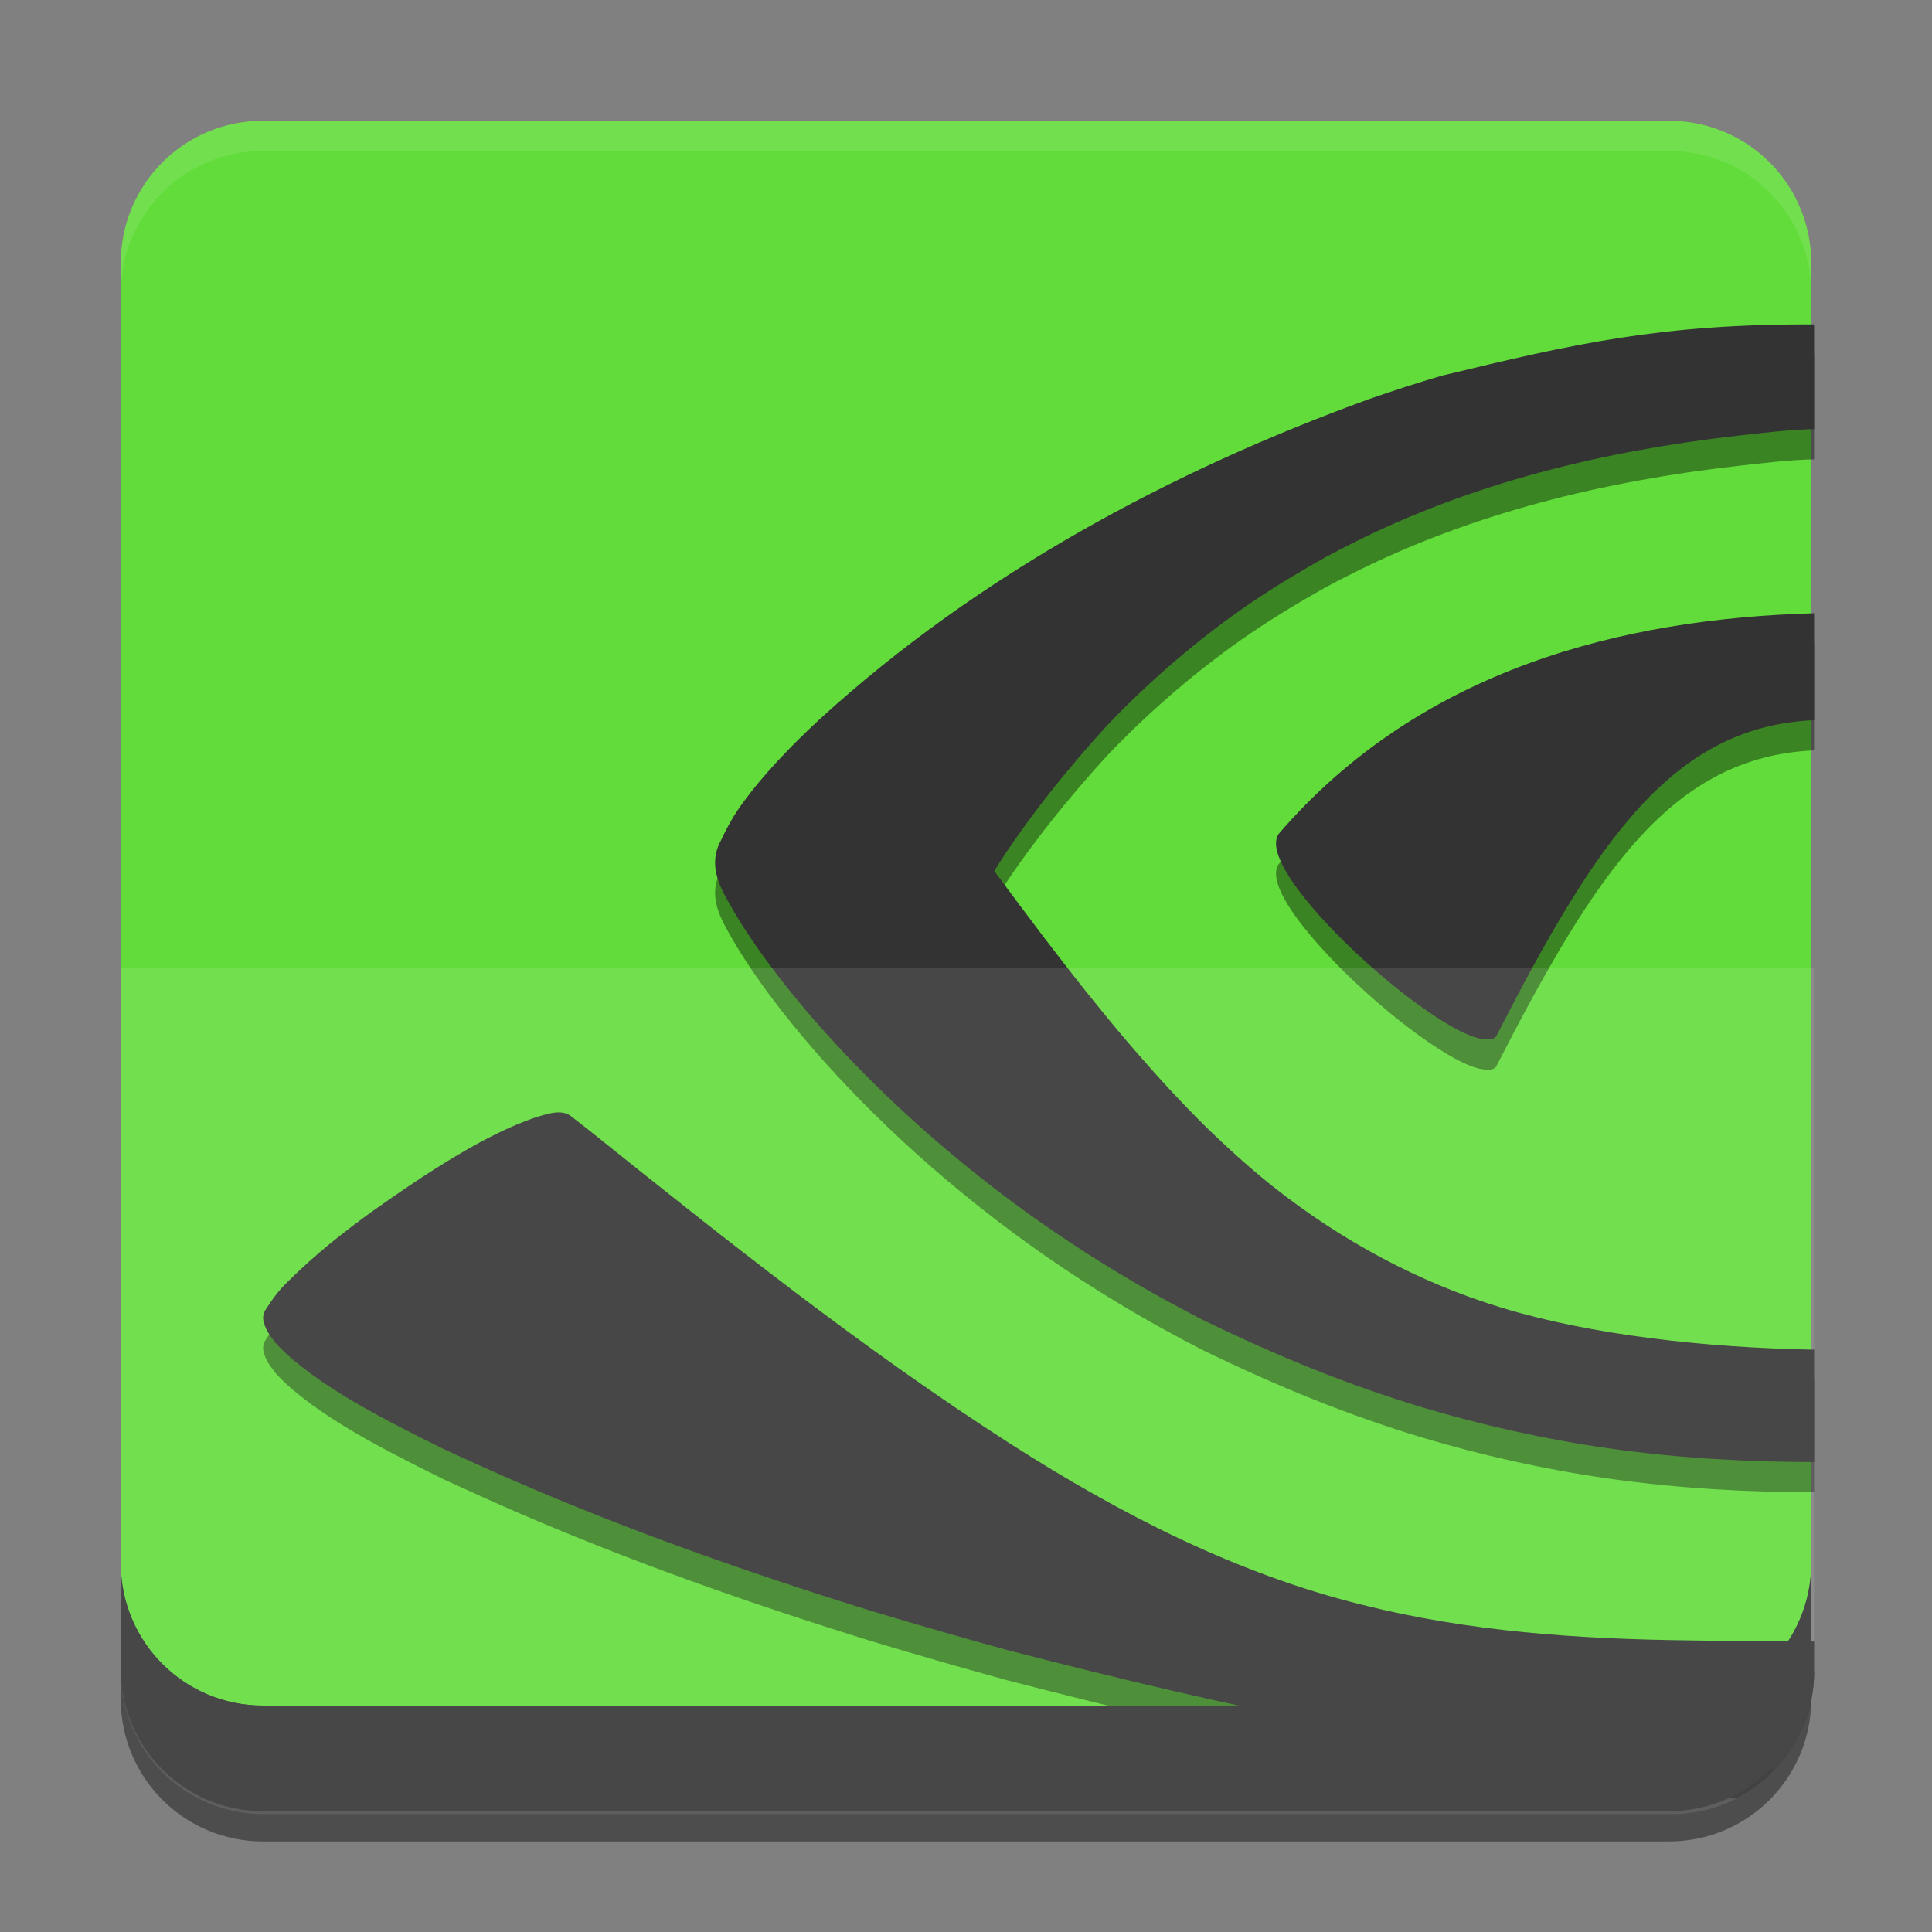 <?xml version="1.0" encoding="UTF-8" standalone="no"?>
<svg
   xmlns:dc="http://purl.org/dc/elements/1.1/"
   xmlns:cc="http://creativecommons.org/ns#"
   xmlns:rdf="http://www.w3.org/1999/02/22-rdf-syntax-ns#"
   xmlns:svg="http://www.w3.org/2000/svg"
   xmlns="http://www.w3.org/2000/svg"
   xmlns:sodipodi="http://sodipodi.sourceforge.net/DTD/sodipodi-0.dtd"
   xmlns:inkscape="http://www.inkscape.org/namespaces/inkscape"
   sodipodi:docname="com.leinardi.gwe.svg"
   inkscape:version="1.0.2 (e86c870879, 2021-01-15)"
   id="svg8"
   version="1.1"
   viewBox="0 0 67.733 67.733"
   height="256"
   width="256">
  <rect x="0" y="0" width="67.733" height="67.733" fill="#808080" stroke="none"/>
  <defs
     id="defs2" />
  <sodipodi:namedview
     inkscape:window-maximized="1"
     inkscape:window-y="27"
     inkscape:window-x="2004"
     inkscape:window-height="1016"
     inkscape:window-width="1836"
     units="px"
     showgrid="false"
     inkscape:document-rotation="0"
     inkscape:current-layer="g1174-2"
     inkscape:document-units="px"
     inkscape:cy="145.60803"
     inkscape:cx="134.68843"
     inkscape:zoom="1.4142136"
     inkscape:pageshadow="2"
     inkscape:pageopacity="0.0"
     borderopacity="1.0"
     bordercolor="#666666"
     pagecolor="#ffffff"
     id="base" />
  <g
     inkscape:groupmode="layer"
     id="layer1"
     inkscape:label="Background">
    <g
       inkscape:label="Shadow"
       id="layer10-5"
       inkscape:groupmode="layer"
       style="display:inline;opacity:0.4">
      <path
         id="path846"
         style="display:inline;fill:#000000;fill-opacity:1;stroke-width:0.025;stroke-miterlimit:4;stroke-dasharray:none;paint-order:stroke fill markers"
         d="m 9.226,5.292 c -2.766,0 -4.992,2.227 -4.992,4.992 V 34.925 59.566 c 0,2.766 2.227,4.992 4.992,4.992 H 58.508 c 2.766,0 4.992,-2.227 4.992,-4.992 V 34.925 10.284 c 0,-2.766 -2.227,-4.992 -4.992,-4.992 z" />
    </g>
    <g
       style="display:inline"
       inkscape:label="Colour"
       id="g1174-2"
       inkscape:groupmode="layer">
      <path
         id="rect1168-9"
         style="display:inline;fill:#62dc3b;fill-opacity:1;stroke-width:0.025;stroke-miterlimit:4;stroke-dasharray:none;paint-order:stroke fill markers"
         d="m 9.226,4.233 c -2.766,0 -4.992,2.227 -4.992,4.992 V 33.867 54.803 c 0,2.766 2.227,4.992 4.992,4.992 H 58.508 c 2.766,0 4.992,-2.227 4.992,-4.992 V 33.867 9.226 c 0,-2.766 -2.227,-4.992 -4.992,-4.992 z" />
    </g>
    <g
       inkscape:groupmode="layer"
       id="layer2-1"
       inkscape:label="Highlight"
       style="display:inline;opacity:0.1">
      <path
         d="m 9.226,4.233 c -2.766,0 -4.992,2.227 -4.992,4.992 v 1.058 c 0,-2.766 2.227,-4.992 4.992,-4.992 H 58.508 c 2.766,0 4.992,2.227 4.992,4.992 V 9.226 c 0,-2.766 -2.227,-4.992 -4.992,-4.992 z"
         style="display:inline;opacity:1;fill:#ffffff;fill-opacity:1;stroke-width:0.025;stroke-miterlimit:4;stroke-dasharray:none;paint-order:stroke fill markers"
         id="path955-2" />
    </g>
  </g>
  <g
     style="display:inline"
     inkscape:label="Graphic"
     id="g1154"
     inkscape:groupmode="layer">
    <g
       style="display:inline;opacity:0.4"
       inkscape:label="Shadow"
       id="g1150"
       inkscape:groupmode="layer">
      <path
         id="path1120"
         style="display:inline;fill:#000000;fill-opacity:1;stroke-width:0.093;stroke-miterlimit:4;stroke-dasharray:none;paint-order:stroke fill markers"
         d="m 240,46.92 c -20.199,-0.077 -31.635,2.519 -49.25,6.783 -3.272,0.949 -6.784,2.109 -9.619,3.094 -26.03,9.444 -51.682,23.156 -72.691,42.354 -4.235,3.912 -7.615,7.594 -10.004,10.84 -1.362,1.799 -2.342,3.639 -3.238,5.559 -1.559,3.265 0.277,6.198 1.66,8.635 1.587,2.771 3.946,6.262 7.074,10.205 6.256,7.887 15.569,17.583 27.842,26.996 6.635,5.089 14.159,10.075 22.508,14.658 1.55,0.857 3.284,1.762 4.689,2.496 10.289,5.009 19.467,8.71 29.342,11.693 7.674,2.274 15.775,4.127 24.35,5.355 9.617,1.378 19.042,1.834 27.338,1.834 v -14.865 c -14.362,-0.263 -29.438,-1.931 -41.342,-5.553 -11.06,-3.365 -21.33,-8.96 -30.365,-16.123 h -0.002 c -0.005,-0.003 -0.012,-0.01 -0.018,-0.016 -3.055,-2.431 -5.9,-5.049 -8.598,-7.646 -3.386,-3.333 -6.586,-6.829 -9.686,-10.422 -2.378,-2.731 -4.655,-5.559 -6.812,-8.254 -1.639,-2.068 -3.256,-4.152 -4.854,-6.252 -0.058,-0.076 -0.113,-0.146 -0.172,-0.221 -0.003,-0.005 -0.01,-0.012 -0.014,-0.018 -2.225,-2.929 -4.416,-5.878 -6.602,-8.828 4.341,-6.954 10.058,-13.946 15.035,-19.363 5.754,-6.016 12.112,-11.455 18.979,-16.15 3.267,-2.209 6.883,-4.373 9.895,-6.049 1.082,-0.586 2.183,-1.143 3.281,-1.699 15.963,-8.089 33.544,-12.333 51.266,-14.332 3.413,-0.385 6.802,-0.799 10.008,-0.859 0,-4.392 -0.002,-9.463 0,-13.852 z m 0,38.211 c -25.297,0.705 -52.068,7.347 -70.873,29.232 v 0.014 c -0.462,0.735 -0.395,1.758 0.059,2.977 0.457,1.218 1.298,2.639 2.418,4.17 2.239,3.062 5.587,6.576 9.158,9.797 3.571,3.221 7.376,6.15 10.518,8.035 1.571,0.942 2.968,1.617 4.109,1.945 0.572,0.166 1.078,0.207 1.508,0.217 0.451,0.011 0.88,-0.143 1.061,-0.457 6.609,-12.882 12.449,-23.204 19.045,-30.371 6.459,-7.018 13.642,-10.999 22.998,-11.418 0,-4.714 1.8e-4,-9.427 0,-14.141 z M 73.875,151.166 c -0.959,0.009 -2.016,0.352 -2.947,0.639 -3.619,1.2 -7.365,3.204 -10.488,5.062 -3.845,2.274 -7.693,4.918 -11.035,7.281 -3.976,2.865 -7.83,5.908 -11.289,9.375 -1.289,1.189 -2.169,2.512 -3.043,3.84 -0.311,0.621 -0.315,1.091 -0.168,1.617 0.348,1.191 0.909,1.828 1.602,2.736 1.51,1.66 3.019,2.809 4.615,4.023 3.302,2.407 6.849,4.451 10.469,6.359 0.044,0.021 0.077,0.041 0.115,0.059 0.036,0.019 0.065,0.038 0.104,0.057 2.306,1.211 4.629,2.387 6.961,3.527 3.202,1.466 6.535,2.989 9.504,4.271 15.304,6.631 31.074,12.165 46.998,17.107 6.37,1.916 12.316,3.619 17.914,5.156 14.833,3.848 29.731,7.377 42.672,9.791 8.865,1.622 18.797,3.132 27.168,4.111 7.126,0.849 14.284,1.362 21.455,1.625 1.754,0.069 3.495,0.111 5.211,0.139 6.112,-3.107 10.292,-9.427 10.307,-16.773 -5.583,-0.045 -11.163,-0.057 -16.744,-0.154 -14.458,-0.18 -28.987,-1.16 -43.039,-4.705 -16.631,-4.1 -32.026,-12.022 -46.383,-21.191 -19.619,-12.581 -37.874,-27.142 -56.045,-41.699 -0.785,-0.617 -1.612,-1.272 -2.342,-1.824 -0.456,-0.321 -0.995,-0.435 -1.57,-0.43 z"
         transform="scale(0.265)" />
    </g>
    <path
       id="path1115"
       style="display:inline;fill:#333333;fill-opacity:1;stroke-width:0.093;stroke-miterlimit:4;stroke-dasharray:none;paint-order:stroke fill markers"
       d="m 240,42.92 c -20.199,-0.077 -31.635,2.519 -49.25,6.783 -3.272,0.949 -6.784,2.109 -9.619,3.094 -26.03,9.444 -51.682,23.156 -72.691,42.354 -4.235,3.912 -7.615,7.594 -10.004,10.84 -1.362,1.799 -2.342,3.639 -3.238,5.559 -1.559,3.265 0.277,6.198 1.66,8.635 1.587,2.771 3.946,6.262 7.074,10.205 6.256,7.887 15.569,17.583 27.842,26.996 6.635,5.089 14.159,10.075 22.508,14.658 1.55,0.857 3.284,1.762 4.689,2.496 10.289,5.009 19.467,8.71 29.342,11.693 7.674,2.274 15.775,4.127 24.35,5.355 9.617,1.378 19.042,1.834 27.338,1.834 v -14.865 c -14.362,-0.263 -29.438,-1.931 -41.342,-5.553 -11.06,-3.365 -21.33,-8.96 -30.365,-16.123 h -0.002 c -0.005,-0.003 -0.012,-0.01 -0.018,-0.016 -3.055,-2.431 -5.9,-5.049 -8.598,-7.646 -3.386,-3.333 -6.586,-6.829 -9.686,-10.422 -2.378,-2.731 -4.655,-5.559 -6.812,-8.254 -1.639,-2.068 -3.256,-4.151 -4.854,-6.252 -0.058,-0.076 -0.113,-0.146 -0.172,-0.221 -0.003,-0.005 -0.01,-0.012 -0.014,-0.018 -2.225,-2.929 -4.416,-5.878 -6.602,-8.828 4.341,-6.954 10.058,-13.946 15.035,-19.363 5.754,-6.016 12.112,-11.455 18.979,-16.15 3.267,-2.209 6.883,-4.373 9.895,-6.049 1.082,-0.586 2.183,-1.143 3.281,-1.699 15.963,-8.089 33.544,-12.333 51.266,-14.332 3.413,-0.385 6.802,-0.799 10.008,-0.859 0,-4.392 -0.002,-9.463 0,-13.852 z m 0,38.211 c -25.297,0.705 -52.068,7.347 -70.873,29.232 v 0.014 c -0.462,0.735 -0.395,1.758 0.059,2.977 0.457,1.218 1.298,2.639 2.418,4.17 2.239,3.062 5.587,6.576 9.158,9.797 3.571,3.221 7.376,6.15 10.518,8.035 1.571,0.942 2.968,1.617 4.109,1.945 0.572,0.166 1.078,0.207 1.508,0.217 0.451,0.011 0.88,-0.143 1.061,-0.457 6.609,-12.882 12.449,-23.204 19.045,-30.371 6.459,-7.018 13.642,-10.999 22.998,-11.418 0,-4.714 1.8e-4,-9.427 0,-14.141 z M 73.875,147.166 c -0.959,0.009 -2.016,0.352 -2.947,0.639 -3.619,1.2 -7.365,3.204 -10.488,5.062 -3.845,2.274 -7.693,4.918 -11.035,7.281 -3.976,2.865 -7.83,5.908 -11.289,9.375 -1.289,1.189 -2.169,2.512 -3.043,3.84 -0.311,0.621 -0.315,1.091 -0.168,1.617 0.348,1.191 0.909,1.828 1.602,2.736 1.51,1.66 3.019,2.809 4.615,4.023 3.302,2.407 6.849,4.451 10.469,6.359 0.044,0.021 0.077,0.041 0.115,0.059 0.036,0.019 0.065,0.038 0.104,0.057 2.306,1.211 4.629,2.387 6.961,3.527 3.202,1.466 6.535,2.989 9.504,4.271 15.304,6.631 31.074,12.165 46.998,17.107 6.37,1.916 12.316,3.619 17.914,5.156 14.833,3.848 29.731,7.377 42.672,9.791 8.865,1.622 18.797,3.132 27.168,4.111 7.126,0.849 14.284,1.362 21.455,1.625 3.334,0.131 6.644,0.172 9.76,0.18 0.227,0.002 0.451,2.2e-4 0.697,0.002 3.134,-3.366 5.062,-7.872 5.062,-12.855 v -3.961 c -5.583,-0.045 -11.164,-0.057 -16.746,-0.154 -14.458,-0.18 -28.987,-1.16 -43.039,-4.705 -16.631,-4.1 -32.026,-12.022 -46.383,-21.191 -19.619,-12.581 -37.874,-27.142 -56.045,-41.699 -0.785,-0.617 -1.612,-1.272 -2.342,-1.824 -0.456,-0.321 -0.995,-0.435 -1.57,-0.43 z"
       transform="scale(0.265)" />
    <path
       id="path1138"
       style="display:inline;fill:#333333;fill-opacity:1;stroke-width:0.025;stroke-miterlimit:4;stroke-dasharray:none;paint-order:stroke fill markers"
       d="m 4.233,54.803 v 1.058 0.529 0.529 0.529 0.529 0.529 c 0,2.766 2.227,4.992 4.992,4.992 H 58.508 c 2.766,0 4.992,-2.227 4.992,-4.992 v -0.529 -0.529 -0.529 -0.529 -0.529 -1.058 c 0,2.766 -2.227,4.992 -4.992,4.992 H 9.226 c -2.766,0 -4.992,-2.227 -4.992,-4.992 z" />
  </g>
  <g
     inkscape:groupmode="layer"
     id="layer3"
     inkscape:label="Large Highlight"
     style="display:inline;opacity:0.1">
    <path
       id="path1012"
       style="display:inline;fill:#ffffff;fill-opacity:1;stroke-width:0.093;stroke-miterlimit:4;stroke-dasharray:none;paint-order:stroke fill markers"
       d="m 16,128 v 93.131 C 16,231.584 24.416,240 34.869,240 H 221.131 C 231.584,240 240,231.584 240,221.131 V 128 Z"
       transform="scale(0.265)" />
  </g>
</svg>
